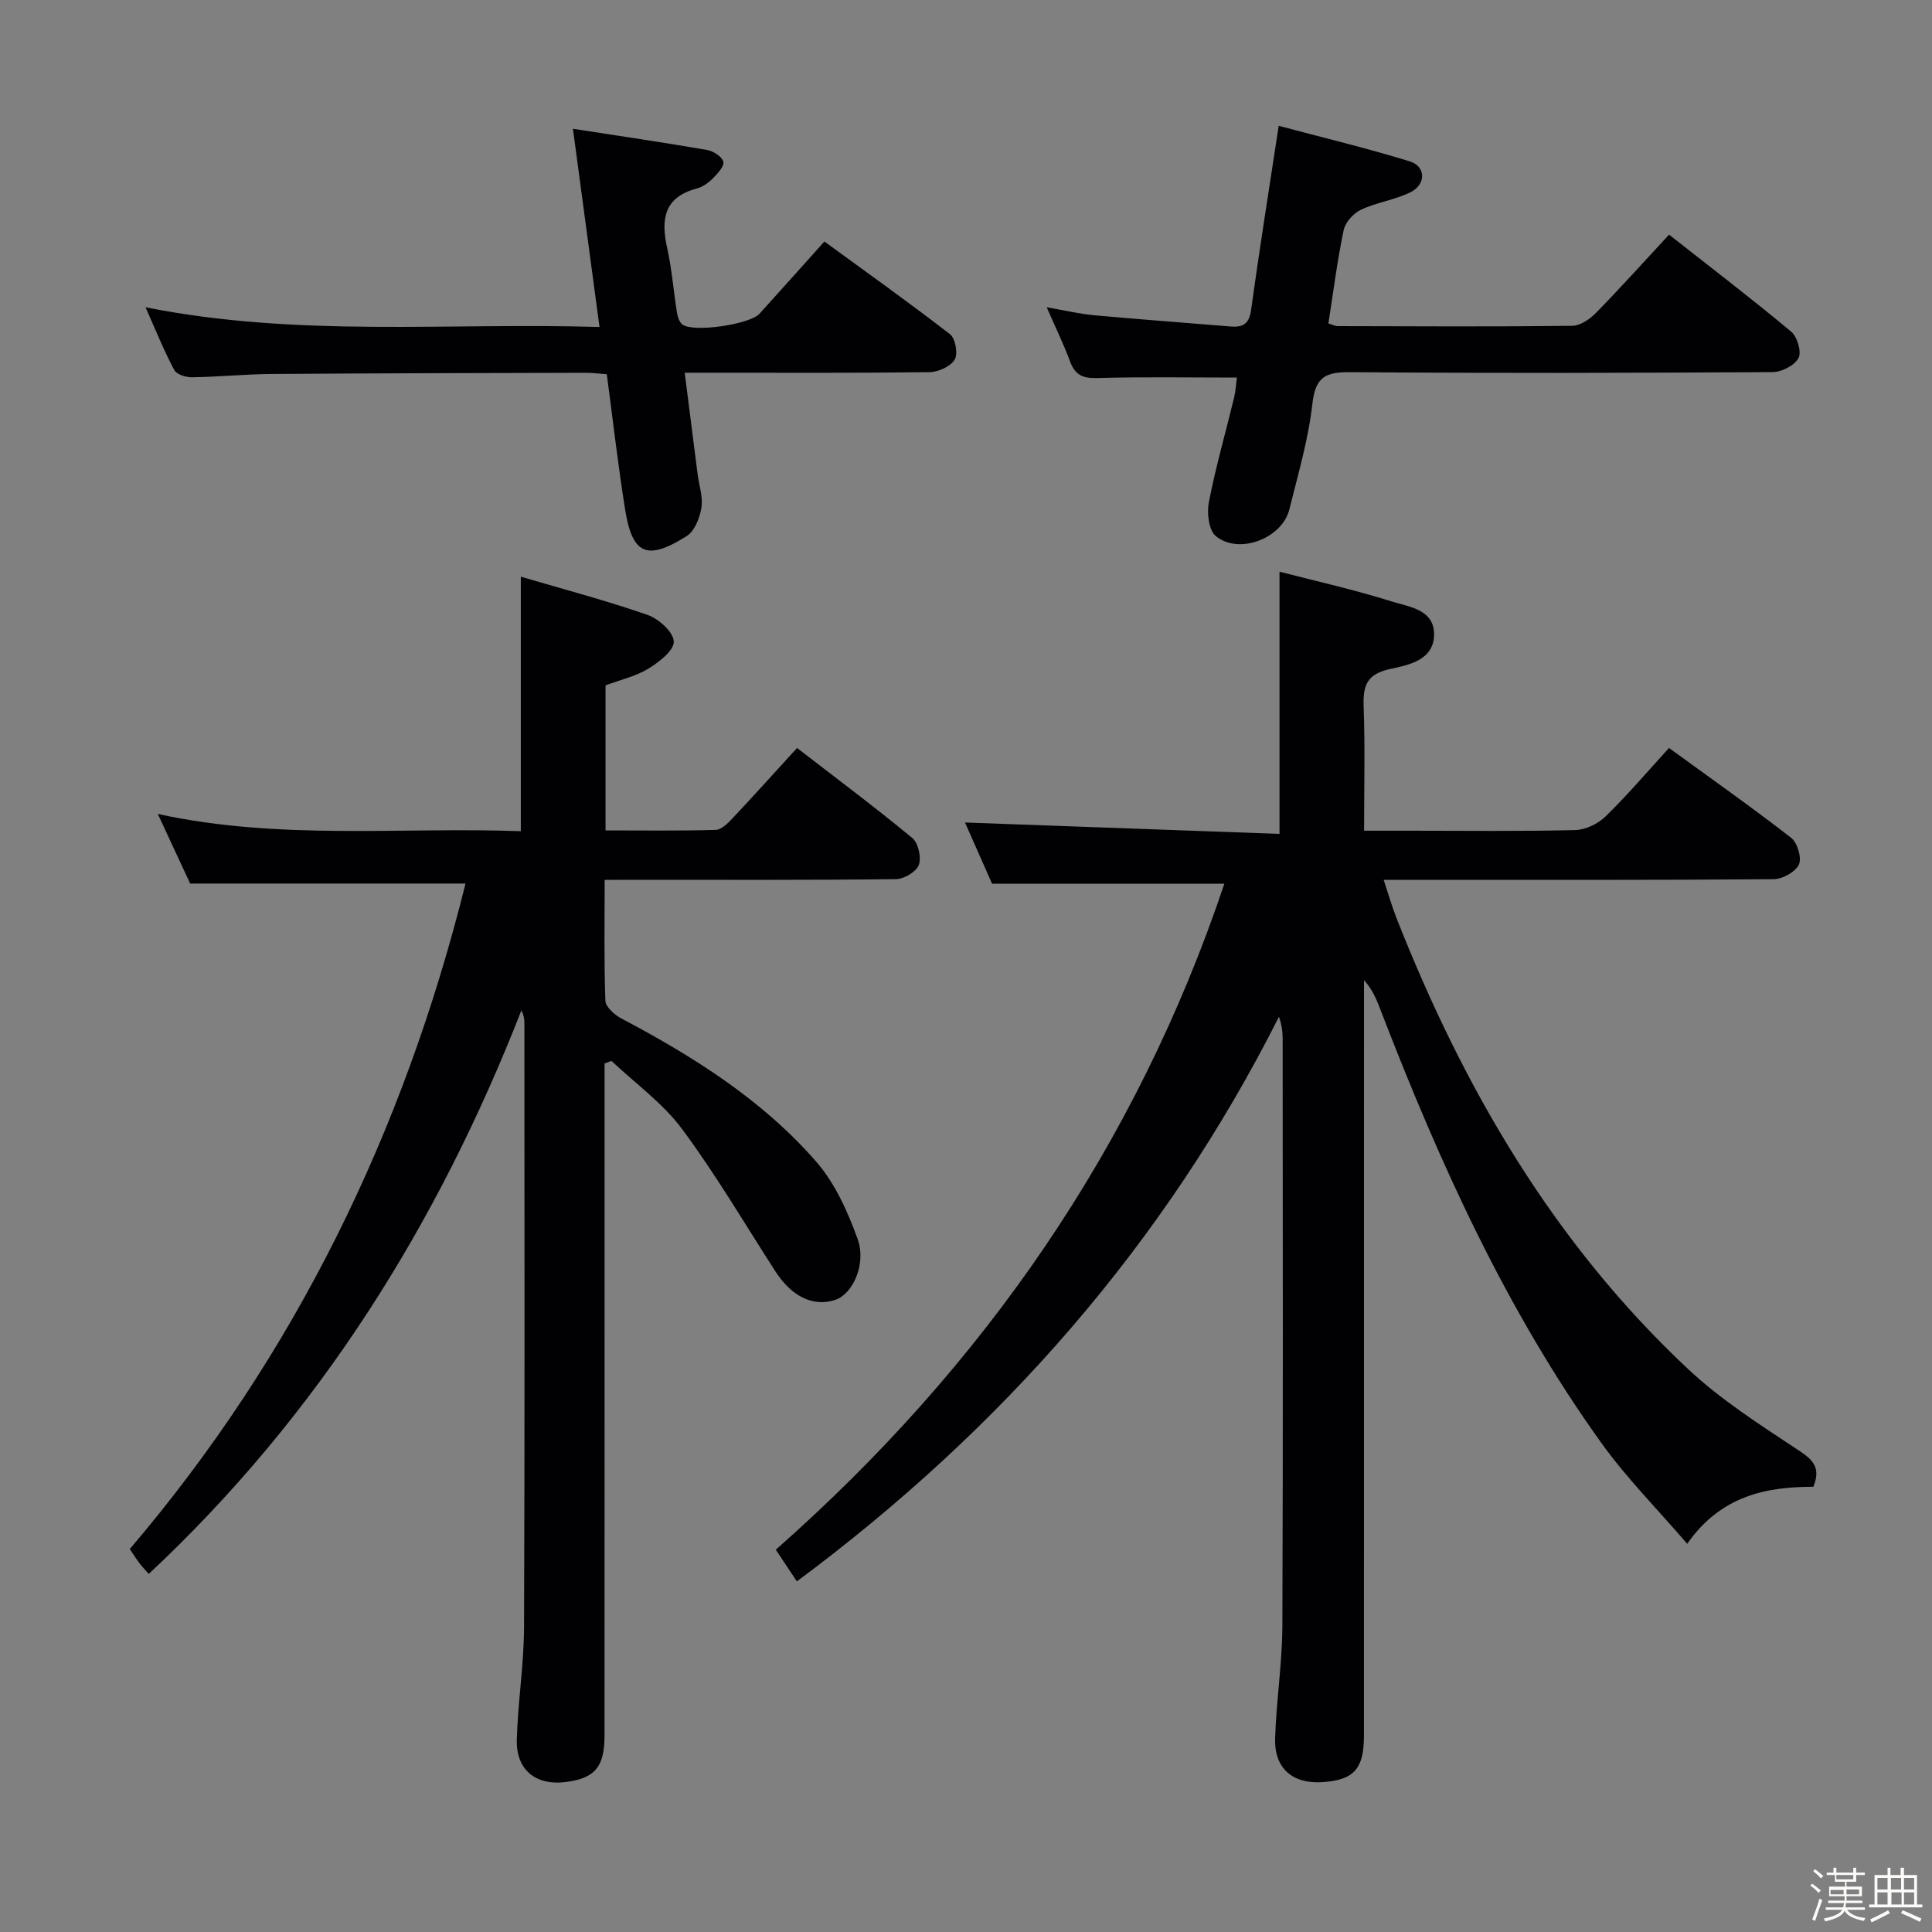 <svg enable-background="new 0 0 400 400" viewBox="0 0 400 400" xmlns="http://www.w3.org/2000/svg"><rect x="0" y="0" width="400" height="400" fill="#808080" stroke="none"/><path d="m374.8 390.4.4-.4c.7.5 1.3 1 1.8 1.4l-.5.5c-.5-.6-1.1-1.1-1.7-1.5zm1 7.3-.6-.3c.5-1.4 1.1-2.8 1.5-4.3.2.1.4.2.6.3-.5 1.3-1 2.8-1.5 4.3zm-.4-10.3.4-.4c.4.3 1 .8 1.7 1.4l-.5.5c-.4-.5-1-1-1.6-1.5zm2.5.3h1.7v-1h.6v1h3.5v-1h.6v1h1.8v.5h-1.8v1.4h-2v1h3.2v2h-3.2v.9h3.3v.5h-3.4c0 .3-.1.6-.1.9h4v.5h-3.7c.7.9 1.9 1.5 3.8 1.7-.1.2-.2.4-.3.6-2.1-.4-3.5-1.1-4-2.1-.4 1-1.8 1.7-4 2.2-.1-.2-.2-.4-.3-.6 2.1-.4 3.4-1 3.8-1.8h-3.4v-.5h3.6c.1-.3.1-.6.2-.9h-3.3v-.5h3.4c0-.3 0-.6 0-.9h-3.2v-2h3.3v-1h-2.1v-1.4h-1.7v-.5zm1.1 3.5v1h2.7c0-.3 0-.4 0-.4 0-.1 0-.2 0-.2 0-.1 0-.2 0-.3h-2.7zm1.2-3v.9h3.5v-.9zm4.7 3h-2.6v.6.4h2.6z" fill="#fcfbfa"/><path d="m393.6 386.7h.6v1.5h2.7v6.1h1.1v.6h-11v-.6h1.1v-6.1h2.7v-1.5h.6v1.5h2.1v-1.5zm-2.7 8.8.4.6c-1.2.6-2.5 1.3-3.8 1.9-.1-.2-.2-.4-.3-.6 1.2-.6 2.5-1.2 3.7-1.9zm-2.2-6.7v2.4h2.1v-2.4zm0 3v2.5h2.1v-2.5zm2.8-3v2.4h2.1v-2.4zm.1 3v2.5h2.1v-2.5h-2.2zm5.9 6.1c-1.4-.7-2.7-1.3-3.9-1.8l.3-.6c1.5.6 2.7 1.2 3.9 1.7zm-1.2-9.1h-2.1v2.4h2.1zm-2.1 3v2.5h2.1v-2.5z" fill="#fcfbfa"/><g fill="#010104"><path d="m253.49 182.97c-16.43 0-31.87 0-48.09 0-1.73-3.9-3.84-8.69-5.61-12.68 21.72.79 43.4 1.57 65.12 2.36 0-18.36 0-35.75 0-54.29 7.58 1.97 15.57 3.75 23.35 6.2 3.53 1.11 8.7 1.63 8.65 6.84-.05 5.32-5.39 6.31-8.99 7.08-5.03 1.08-5.75 3.5-5.59 7.88.3 8.3.09 16.61.09 25.63h9.66c11.33 0 22.67.15 34-.13 2.16-.05 4.75-1.28 6.32-2.81 4.52-4.4 8.62-9.23 13.15-14.19 8.5 6.19 17.04 12.2 25.28 18.59 1.3 1.01 2.25 4.2 1.61 5.55-.73 1.54-3.41 3.02-5.26 3.03-24.66.2-49.33.13-74 .13-1.98 0-3.96 0-6.71 0 1 3 1.71 5.49 2.65 7.89 13.86 35.23 32.58 67.4 60.47 93.48 6.74 6.3 14.69 11.38 22.42 16.5 2.99 1.98 5.16 3.5 3.43 7.79-9.67 0-19.15 1.8-26.12 11.81-6.18-7.19-12.51-13.56-17.69-20.76-19.74-27.48-33.57-58.06-45.69-89.47-.83-2.15-1.6-4.32-3.54-6.48v5.44c0 50.33 0 100.66-.01 151 0 6.88-2.08 9.17-8.55 9.61-6.19.42-10.03-2.81-9.84-9.04.24-7.79 1.47-15.57 1.5-23.36.16-40.5.08-81 .06-121.5 0-1.43-.17-2.87-.77-4.55-23.72 47.03-57.39 85.37-99.81 116.89-1.43-2.15-2.76-4.16-4.36-6.56 43.02-37.94 74.57-83.38 92.87-137.88z"/><path d="m125.19 182.17c0 8.78-.15 16.91.15 25.03.05 1.28 1.89 2.91 3.29 3.65 14.95 7.91 29.22 16.87 40.39 29.7 3.88 4.46 6.5 10.33 8.54 15.97 1.87 5.19-1.03 11.36-4.53 12.57-4.55 1.57-9.07-.57-12.47-5.83-6.38-9.89-12.34-20.08-19.35-29.51-3.98-5.36-9.68-9.44-14.61-14.1-.48.18-.95.36-1.43.54v5.61c0 44.5.01 89-.01 133.5 0 6.57-2.01 8.9-8.12 9.66-6.1.75-10.21-2.53-10.04-8.74.21-7.8 1.47-15.58 1.5-23.38.16-41.67.08-83.33.07-125 0-.8-.1-1.61-.62-2.65-17.34 44.35-41.98 83.76-77.15 116.68-.79-.91-1.43-1.57-1.99-2.31-.59-.78-1.11-1.62-1.94-2.85 34.38-40.33 56.8-86.66 69.51-137.78-19.19 0-37.78 0-57.01 0-1.86-4-4.08-8.79-6.7-14.41 25.38 5.52 50.36 2.66 75.16 3.57 0-17.48 0-34.52 0-52.69 8.67 2.55 17.57 4.9 26.24 7.91 2.3.8 5.35 3.54 5.43 5.5.08 1.84-3.04 4.27-5.25 5.62-2.61 1.59-5.76 2.3-8.88 3.47v30.03c7.65 0 15.23.11 22.81-.11 1.2-.04 2.54-1.4 3.52-2.44 4.42-4.7 8.74-9.51 13.32-14.52 8.21 6.34 16.19 12.3 23.85 18.63 1.25 1.03 1.93 4.04 1.36 5.59-.52 1.41-3.07 2.92-4.74 2.94-18 .21-36 .13-54 .13-1.81.02-3.63.02-6.3.02z"/><path d="m30.13 63.62c31.62 6.29 62.54 3.13 93.99 4.08-1.86-13.89-3.63-27.1-5.5-41.04 9.84 1.53 18.83 2.84 27.77 4.39 1.29.22 3.08 1.37 3.37 2.43.24.91-1.19 2.46-2.16 3.44-.91.92-2.12 1.79-3.35 2.11-6.83 1.82-7.44 6.42-6.11 12.36.97 4.36 1.3 8.87 2.01 13.29.15.9.5 2.06 1.17 2.53 2.33 1.67 13.91-.04 15.93-2.26 4.36-4.8 8.67-9.65 13.43-14.95 8.75 6.39 17.52 12.62 26.02 19.21 1.12.87 1.68 4.09.95 5.26-.88 1.43-3.4 2.56-5.22 2.58-14.83.2-29.66.12-44.49.12-1.8 0-3.61 0-6.18 0 .94 7.38 1.8 14.22 2.68 21.06.3 2.31 1.14 4.69.78 6.89-.34 2.1-1.4 4.82-3.04 5.86-8.22 5.2-11.27 3.85-12.76-5.51-1.47-9.17-2.51-18.41-3.79-27.99-1.57-.11-3.02-.31-4.47-.3-21.66.06-43.32.09-64.98.25-5.48.04-10.96.6-16.44.68-1.25.02-3.17-.58-3.65-1.49-2.09-3.89-3.75-8.02-5.96-13z"/><path d="m256.08 78.17c-10.04 0-19.49-.17-28.94.1-2.99.09-4.57-.65-5.6-3.44-1.31-3.56-2.99-6.99-4.83-11.21 3.71.64 6.74 1.36 9.81 1.65 9.42.86 18.87 1.54 28.3 2.33 2.58.21 3.82-.59 4.21-3.47 1.69-12.31 3.66-24.58 5.71-38.08 9.08 2.42 18.2 4.61 27.14 7.36 3.35 1.03 3.41 4.78.15 6.39-3.23 1.59-7 2.09-10.27 3.63-1.55.73-3.23 2.6-3.57 4.22-1.32 6.3-2.13 12.71-3.16 19.31.79.24 1.38.56 1.97.56 16.16.04 32.33.13 48.49-.06 1.67-.02 3.65-1.36 4.92-2.66 5.1-5.21 9.98-10.64 15.15-16.22 8.64 6.79 17.1 13.26 25.27 20.07 1.27 1.06 2.21 4.23 1.54 5.47-.83 1.54-3.49 2.91-5.37 2.92-29.16.18-58.32.25-87.48.01-5.11-.04-7.18 1.01-7.8 6.52-.83 7.38-2.97 14.63-4.77 21.88-1.49 6.02-10.42 9.47-15.22 5.55-1.47-1.2-1.89-4.79-1.45-7.03 1.42-7.3 3.49-14.47 5.24-21.7.34-1.42.4-2.91.56-4.1z"/></g></svg>